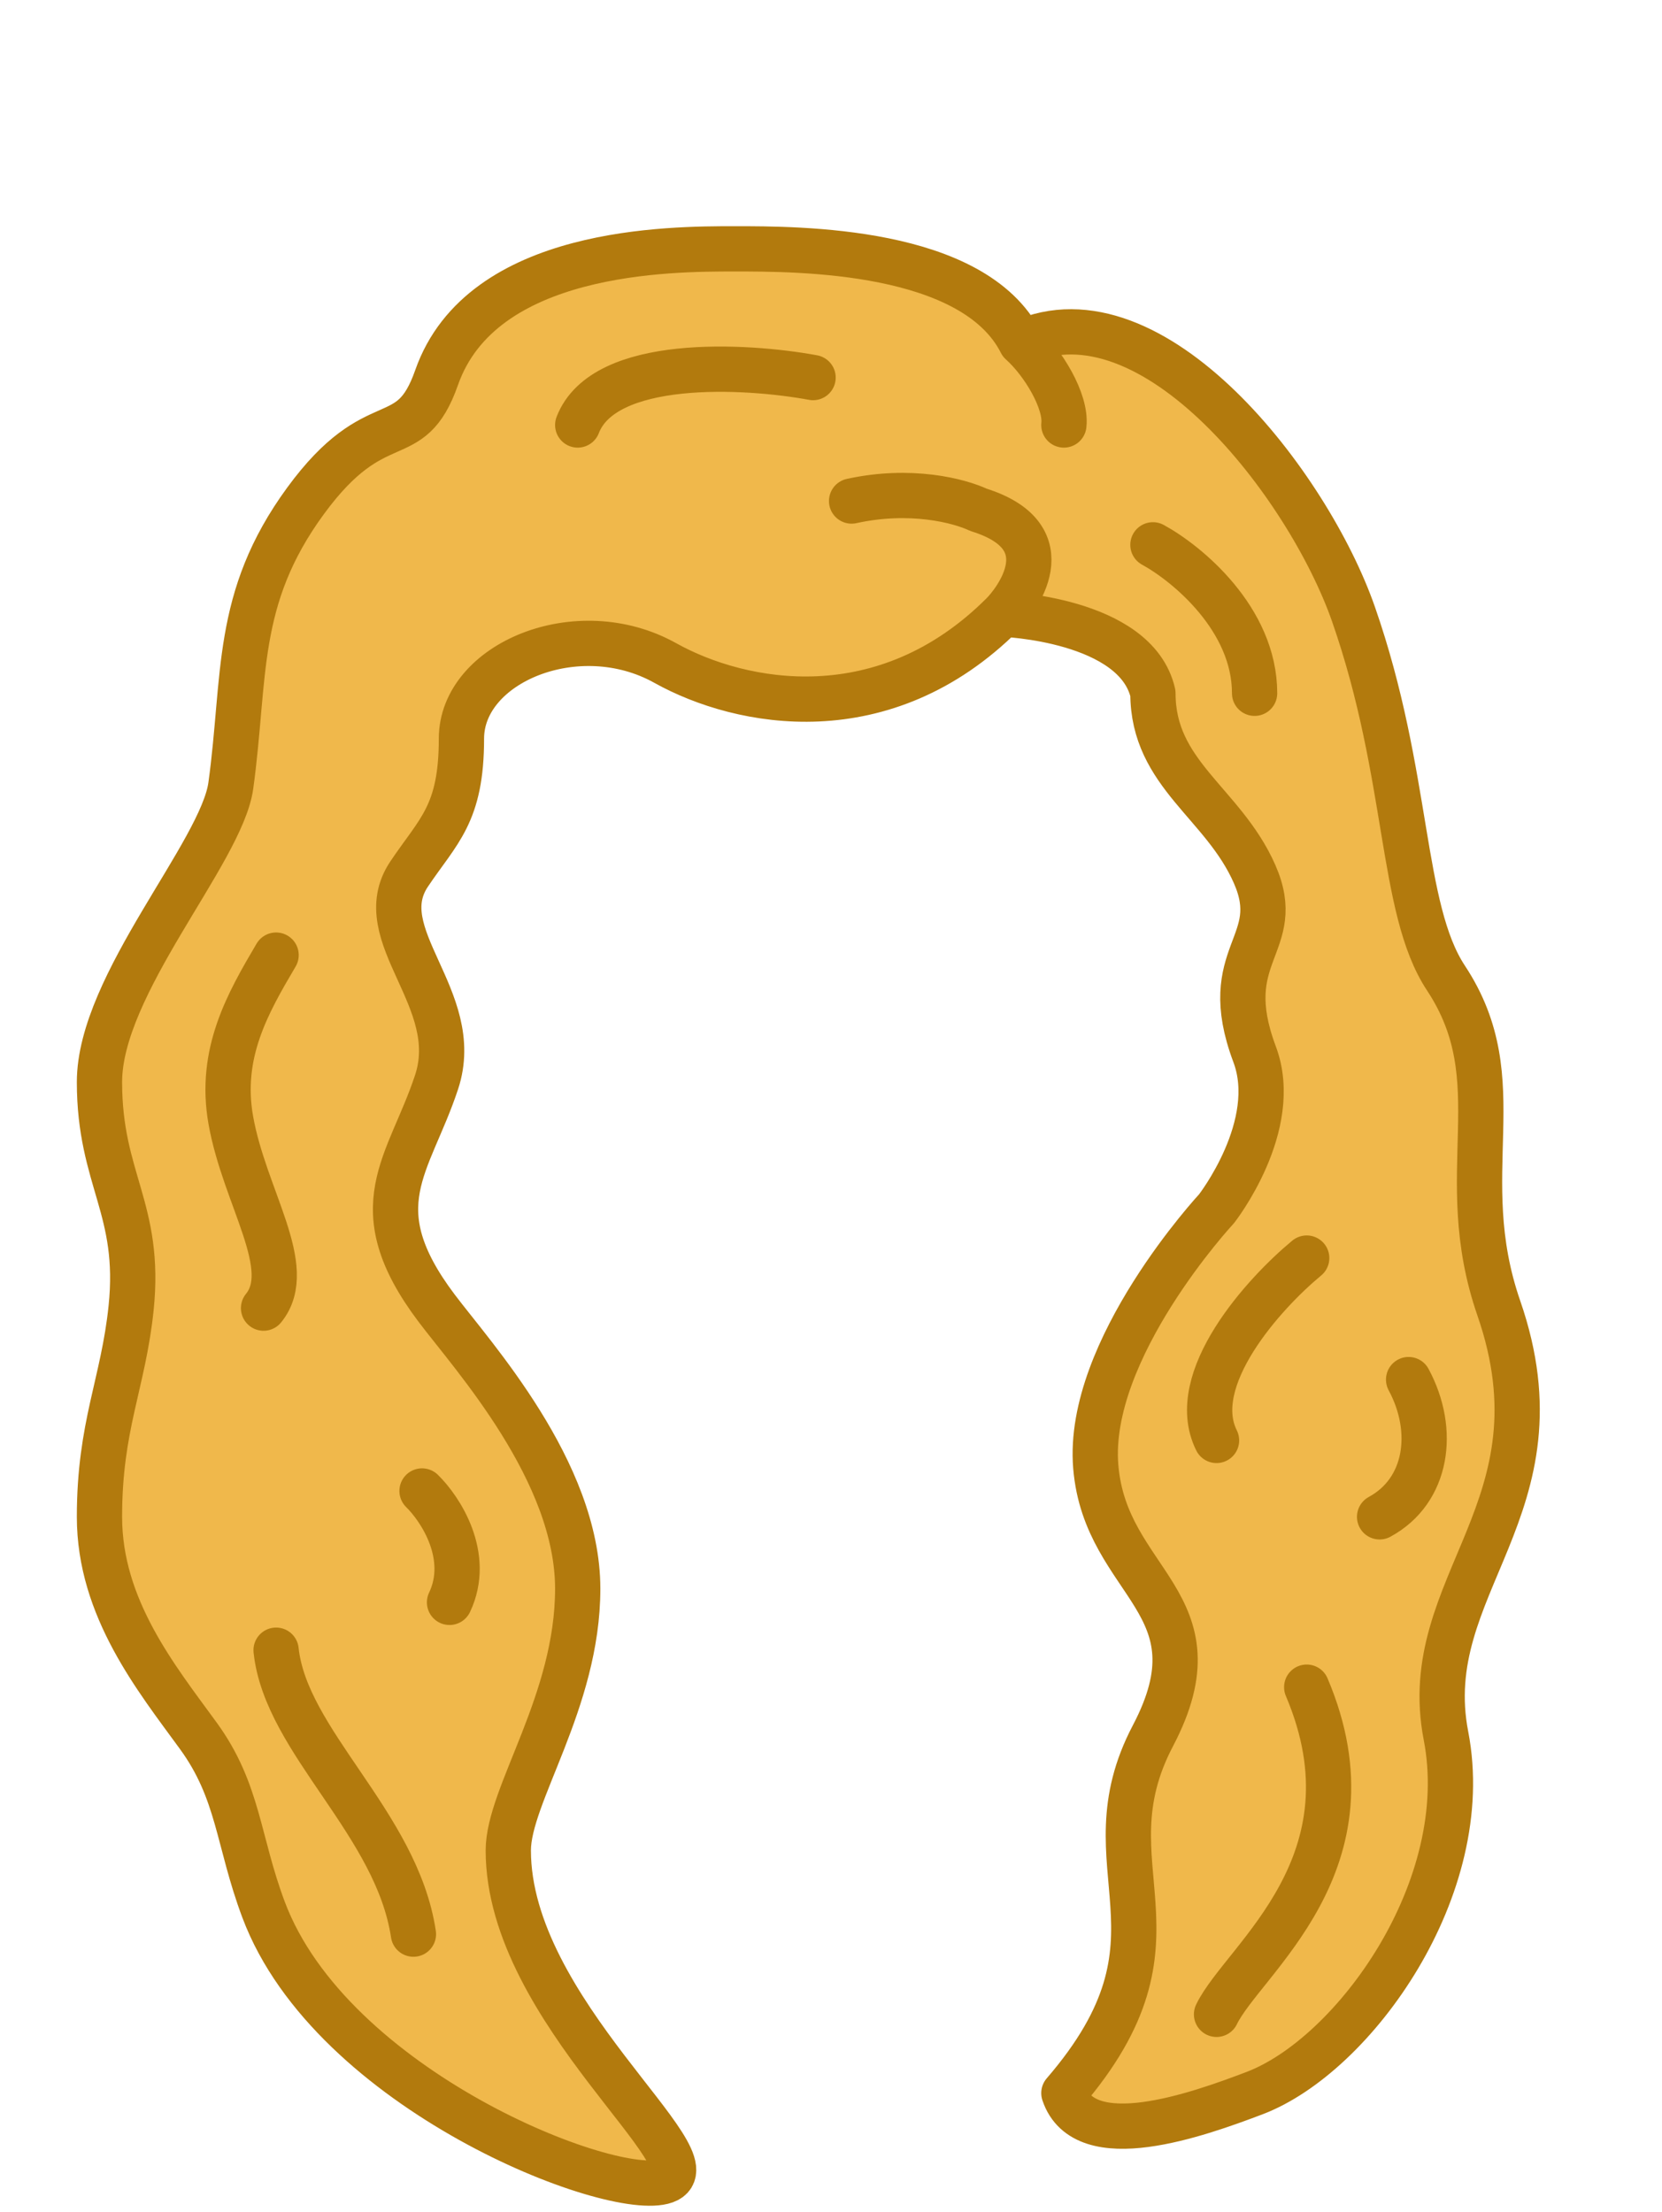 <svg width="257" height="342" viewBox="0 0 257 342" fill="none" xmlns="http://www.w3.org/2000/svg">
<path d="M102.853 102.505C114.655 109.085 136.76 113.237 155.043 94.966C155.043 94.966 175.653 95.672 178.28 107.194C178.28 119.727 189.161 124.145 194.002 135.148C198.844 146.15 188.117 147.342 194.002 163.004C198.156 174.056 188.117 186.891 188.117 186.891C188.117 186.891 167.922 208.633 169.442 226.793C170.961 244.953 189.108 247.772 178.28 268.379C167.452 288.985 185.471 299.324 164.51 323.632C167.699 333.22 185.151 326.997 194.002 323.632C209.379 317.786 228.134 291.804 223.595 268.379C219.055 244.953 242.484 233.207 231.766 202.261C224.52 181.338 234.21 167.304 223.595 151.231C216.477 140.454 218.02 119.979 209.295 94.966C202.314 74.956 178.28 43.756 157.888 52.971C150.563 38.475 123.655 38.476 113.688 38.476L113.592 38.476C103.703 38.476 74.493 38.476 67.513 58.38C63.364 70.207 58.281 62.344 47.228 77.469C36.175 92.593 38.02 104.597 35.693 121.466C34.264 131.825 15.382 152.199 15.382 167.304C15.382 182.41 21.872 186.883 20.271 202.261C19.052 213.965 15.383 220.413 15.382 234.531C15.382 248.649 24.184 259.479 30.661 268.379C36.948 277.017 36.75 284.589 40.754 295.268C51.225 323.19 94.71 340.134 102.853 337.226C110.997 334.318 78.599 311.012 78.599 286.109C78.599 277.52 89.334 263.094 89.334 245.644C89.334 227.483 73.123 209.705 67.513 202.261C55.651 186.524 63.261 180.203 67.513 167.304C71.764 154.406 56.929 144.584 63.261 135.148C67.776 128.42 71.354 125.901 71.354 114.203C71.354 102.505 89.334 94.966 102.853 102.505Z" fill="#F0B84B"/>
<path d="M155.043 94.966C136.76 113.237 114.655 109.085 102.853 102.505C89.334 94.966 71.354 102.505 71.354 114.203C71.354 125.901 67.776 128.42 63.261 135.148C56.929 144.584 71.764 154.406 67.513 167.304C63.261 180.203 55.651 186.524 67.513 202.261C73.123 209.705 89.334 227.483 89.334 245.644C89.334 263.094 78.599 277.52 78.599 286.109C78.599 311.012 110.997 334.317 102.853 337.226C94.71 340.134 51.225 323.19 40.754 295.268C36.75 284.589 36.948 277.017 30.661 268.379C24.184 259.479 15.382 248.649 15.382 234.531C15.383 220.413 19.052 213.965 20.271 202.261C21.872 186.883 15.382 182.41 15.382 167.304C15.382 152.199 34.264 131.825 35.693 121.466C38.02 104.597 36.175 92.593 47.228 77.469C58.281 62.344 63.364 70.207 67.513 58.38C74.493 38.476 103.703 38.476 113.592 38.476C123.481 38.476 150.539 38.428 157.888 52.971M155.043 94.966C155.043 94.966 175.653 95.672 178.28 107.194C178.28 119.727 189.161 124.145 194.002 135.148C198.844 146.15 188.117 147.342 194.002 163.004C198.156 174.056 188.117 186.891 188.117 186.891C188.117 186.891 167.922 208.633 169.442 226.793C170.961 244.953 189.108 247.772 178.28 268.379C167.452 288.985 185.471 299.324 164.51 323.632C167.699 333.22 185.151 326.997 194.002 323.632C209.379 317.786 228.134 291.804 223.595 268.379C219.055 244.953 242.484 233.207 231.766 202.261C224.52 181.338 234.21 167.304 223.595 151.231C216.477 140.454 218.02 119.979 209.295 94.966C202.314 74.956 178.28 43.756 157.888 52.971M155.043 94.966C156.925 93.086 164.925 83.082 151.311 78.83C148.301 77.412 140.778 75.472 131.684 77.469M157.888 52.971C161.325 56.043 164.916 62.056 164.51 65.713M42.693 255.15C44.197 269.332 61.357 281.901 63.929 299.053M65.261 230.531C68.095 233.294 72.913 240.606 69.513 247.755M125.727 58.38C115.276 56.452 93.366 55.22 89.334 65.713M202.06 260.866C213.616 288.052 192.211 302.973 188.117 311.454M178.28 84.24C183.521 87.096 194.002 95.686 194.002 107.194M42.693 147.678C38.333 155.076 33.846 162.853 35.693 173.214C37.84 185.251 45.816 196.032 40.754 202.261M202.06 194.522C195.45 199.983 183.408 213.268 188.117 222.718M217.817 213.31C222.087 221.246 220.719 230.531 213.331 234.531" stroke="#B27A0D" stroke-width="7" stroke-linecap="round" stroke-linejoin="round"/>
</svg>
